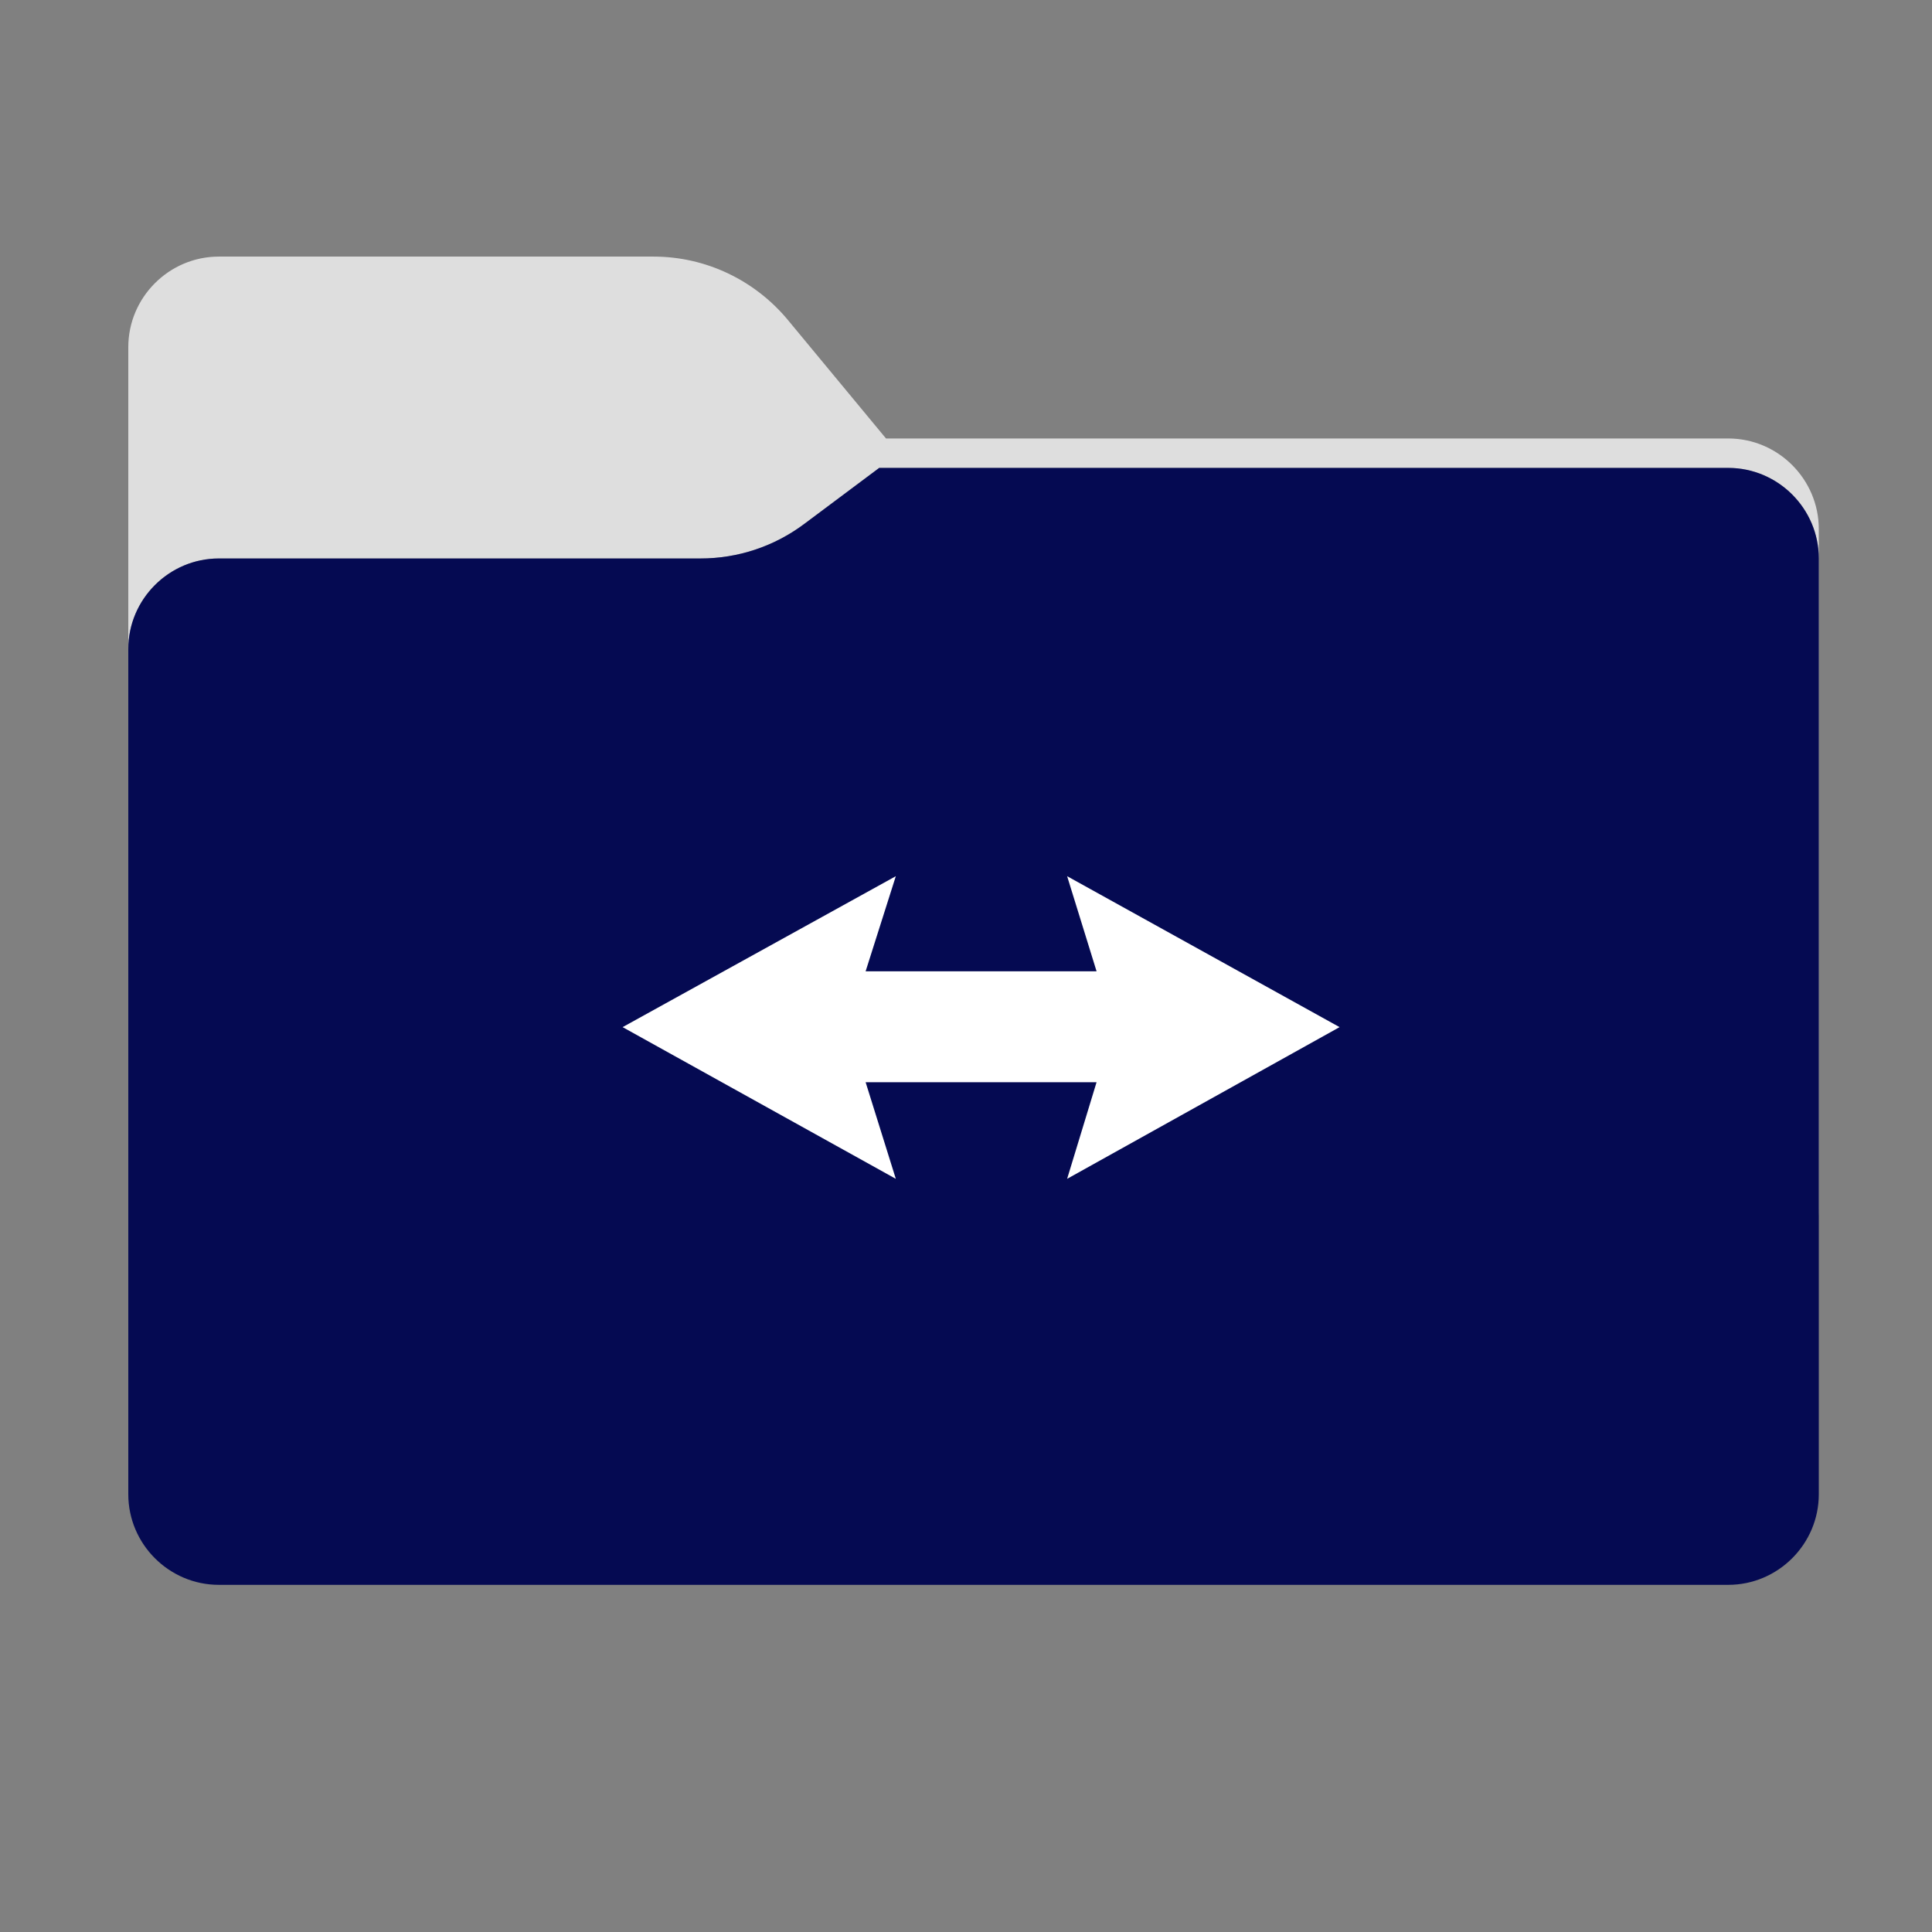 <?xml version="1.0" encoding="utf-8"?>
<!-- Generator: Adobe Illustrator 28.1.0, SVG Export Plug-In . SVG Version: 6.00 Build 0)  -->
<svg version="1.1" id="图层_1" xmlns="http://www.w3.org/2000/svg" xmlns:xlink="http://www.w3.org/1999/xlink" x="0px" y="0px"
	 width="256px" height="256px" viewBox="0 0 256 256" style="enable-background:new 0 0 256 256;" xml:space="preserve">
<rect x="0" y="0" width="256" height="256" fill="#808080" stroke="none"/>
<style type="text/css">
	.st0{fill-rule:evenodd;clip-rule:evenodd;fill:#DEDEDE;}
	.st1{fill-rule:evenodd;clip-rule:evenodd;fill-opacity:0.3;}
	.st2{fill-rule:evenodd;clip-rule:evenodd;fill:#050A52;}
	.st3{display:none;fill-rule:evenodd;clip-rule:evenodd;fill:#FFFFFF;}
	.st4{fill:#FFFFFF;}
</style>
<path class="st0" d="M104.4,42.4C100,37.1,93.5,34,86.6,34H29c-6.6,0-12,5.4-12,12v12.1v10.1V160c0,6.6,5.4,12,12,12h200
	c6.6,0,12-5.4,12-12V70.1c0-6.6-5.4-12-12-12H117.4L104.4,42.4z"/>
<g>
	<g>
		<path class="st1" d="M92.8,74c5,0,9.8-1.6,13.8-4.6l9.9-7.4H229c6.6,0,12,5.4,12,12v34v52c0,6.6-5.4,12-12,12H29
			c-6.6,0-12-5.4-12-12v-52V86c0-6.6,5.4-12,12-12h58H92.8z"/>
	</g>
</g>
<g>
	<path class="st2" d="M92.8,74c5,0,9.8-1.6,13.8-4.6l9.9-7.4H229c6.6,0,12,5.4,12,12v34v90c0,6.6-5.4,12-12,12H29
		c-6.6,0-12-5.4-12-12v-90V86c0-6.6,5.4-12,12-12h58H92.8z"/>
</g>
<path class="st3" d="M179.5,142c0,27.6-22.4,50-50,50s-50-22.4-50-50s22.4-50,50-50S179.5,114.4,179.5,142z M138.5,117.3
	c3.3-3.9,7.7-6.7,12.8-6.8c5.1-0.2,8.9,2.1,9,5.8c0.1,1.5-0.8,4.6-3.9,4.7c-2.3,0.1-3.9-1.3-4-3.4c0-0.8,0.2-1.4,0.7-2.2
	c0.1-0.2,0.2-0.3,0.2-0.4c0.3-0.6,0.4-0.8,0.4-1.1c0-1.3-2-1.4-2.6-1.3c-7.5,0.2-9.5,10.4-11.1,18.6l-0.8,4.3
	c4.3,0.6,7.4-0.1,9.1-1.3c1.5-0.9,0.9-1.9,0.3-2.9c-0.4-0.7-0.8-1.3-0.6-2c0.4-1.8,2-2.7,3.4-2.7c1.8,0,3.1,1.9,3.1,3.8
	c-0.1,3.2-4.3,7.6-12.8,7.4c-1,0-2-0.1-2.9-0.2l-1.6,8.8v0.2c-1.4,6.7-3.4,15.7-10.1,23.6c-5.8,6.9-11.8,8-14.4,8.1
	c-5,0.2-8.3-2.5-8.4-6c-0.1-3.4,2.9-5.3,4.9-5.4c2.7-0.1,4.5,1.8,4.6,4c0.1,1.9-0.9,2.5-1.6,2.8c-0.1,0.1-0.1,0.1-0.2,0.2
	c-0.4,0.3-0.9,0.7-0.9,1.3c0,0.3,0.4,1.1,1.5,1.1c2-0.1,3.4-1,4.4-1.7c0,0,0.1,0,0.1-0.1c4.8-4,6.7-11.1,9.1-23.9l0.5-3.1v-0.2
	c0.8-4.1,1.7-8.7,3.1-13.2c-1-0.8-2-1.6-2.9-2.4c-2-1.9-4-3.7-7.2-4.6c-3.1-0.9-5.1-0.1-6.4,1.6c-1.6,2-1.1,4.6,0.5,6.2l2.5,2.8
	c3.1,3.6,4.8,6.4,4.2,10.2c-1,6-8.2,10.7-16.7,8.1c-7.3-2.2-8.6-7.4-7.7-10.2c0.8-2.5,2.7-3,4.7-2.4c2.1,0.6,2.9,3.2,2.3,5.1
	c0,0,0,0,0,0.1c-0.1,0.2-0.2,0.5-0.4,1c-0.1,0.2-0.2,0.4-0.4,0.7c-0.2,0.3-0.4,0.6-0.5,1c-0.5,1.5,1.6,2.6,3.1,3
	c3.2,1,6.4-0.7,7.2-3.3c0.7-2.4-0.8-4.1-1.4-4.7l-3.1-3.3c-1.4-1.6-4.5-5.9-3-10.8c0.6-1.9,1.8-3.9,3.6-5.2
	c3.8-2.8,7.8-3.3,11.7-2.1c3.8,1.1,6.1,3.2,8.3,5.3c0.7,0.7,1.5,1.4,2.3,2C132.4,126.6,134.8,121.6,138.5,117.3z"/>
<polygon class="st4" points="177.5,136.1 141.4,116.1 145.3,128.7 114.7,128.7 118.7,116.1 82.5,136.1 118.7,156.2 114.7,143.4 
	145.3,143.4 141.4,156.2 "/>
</svg>
